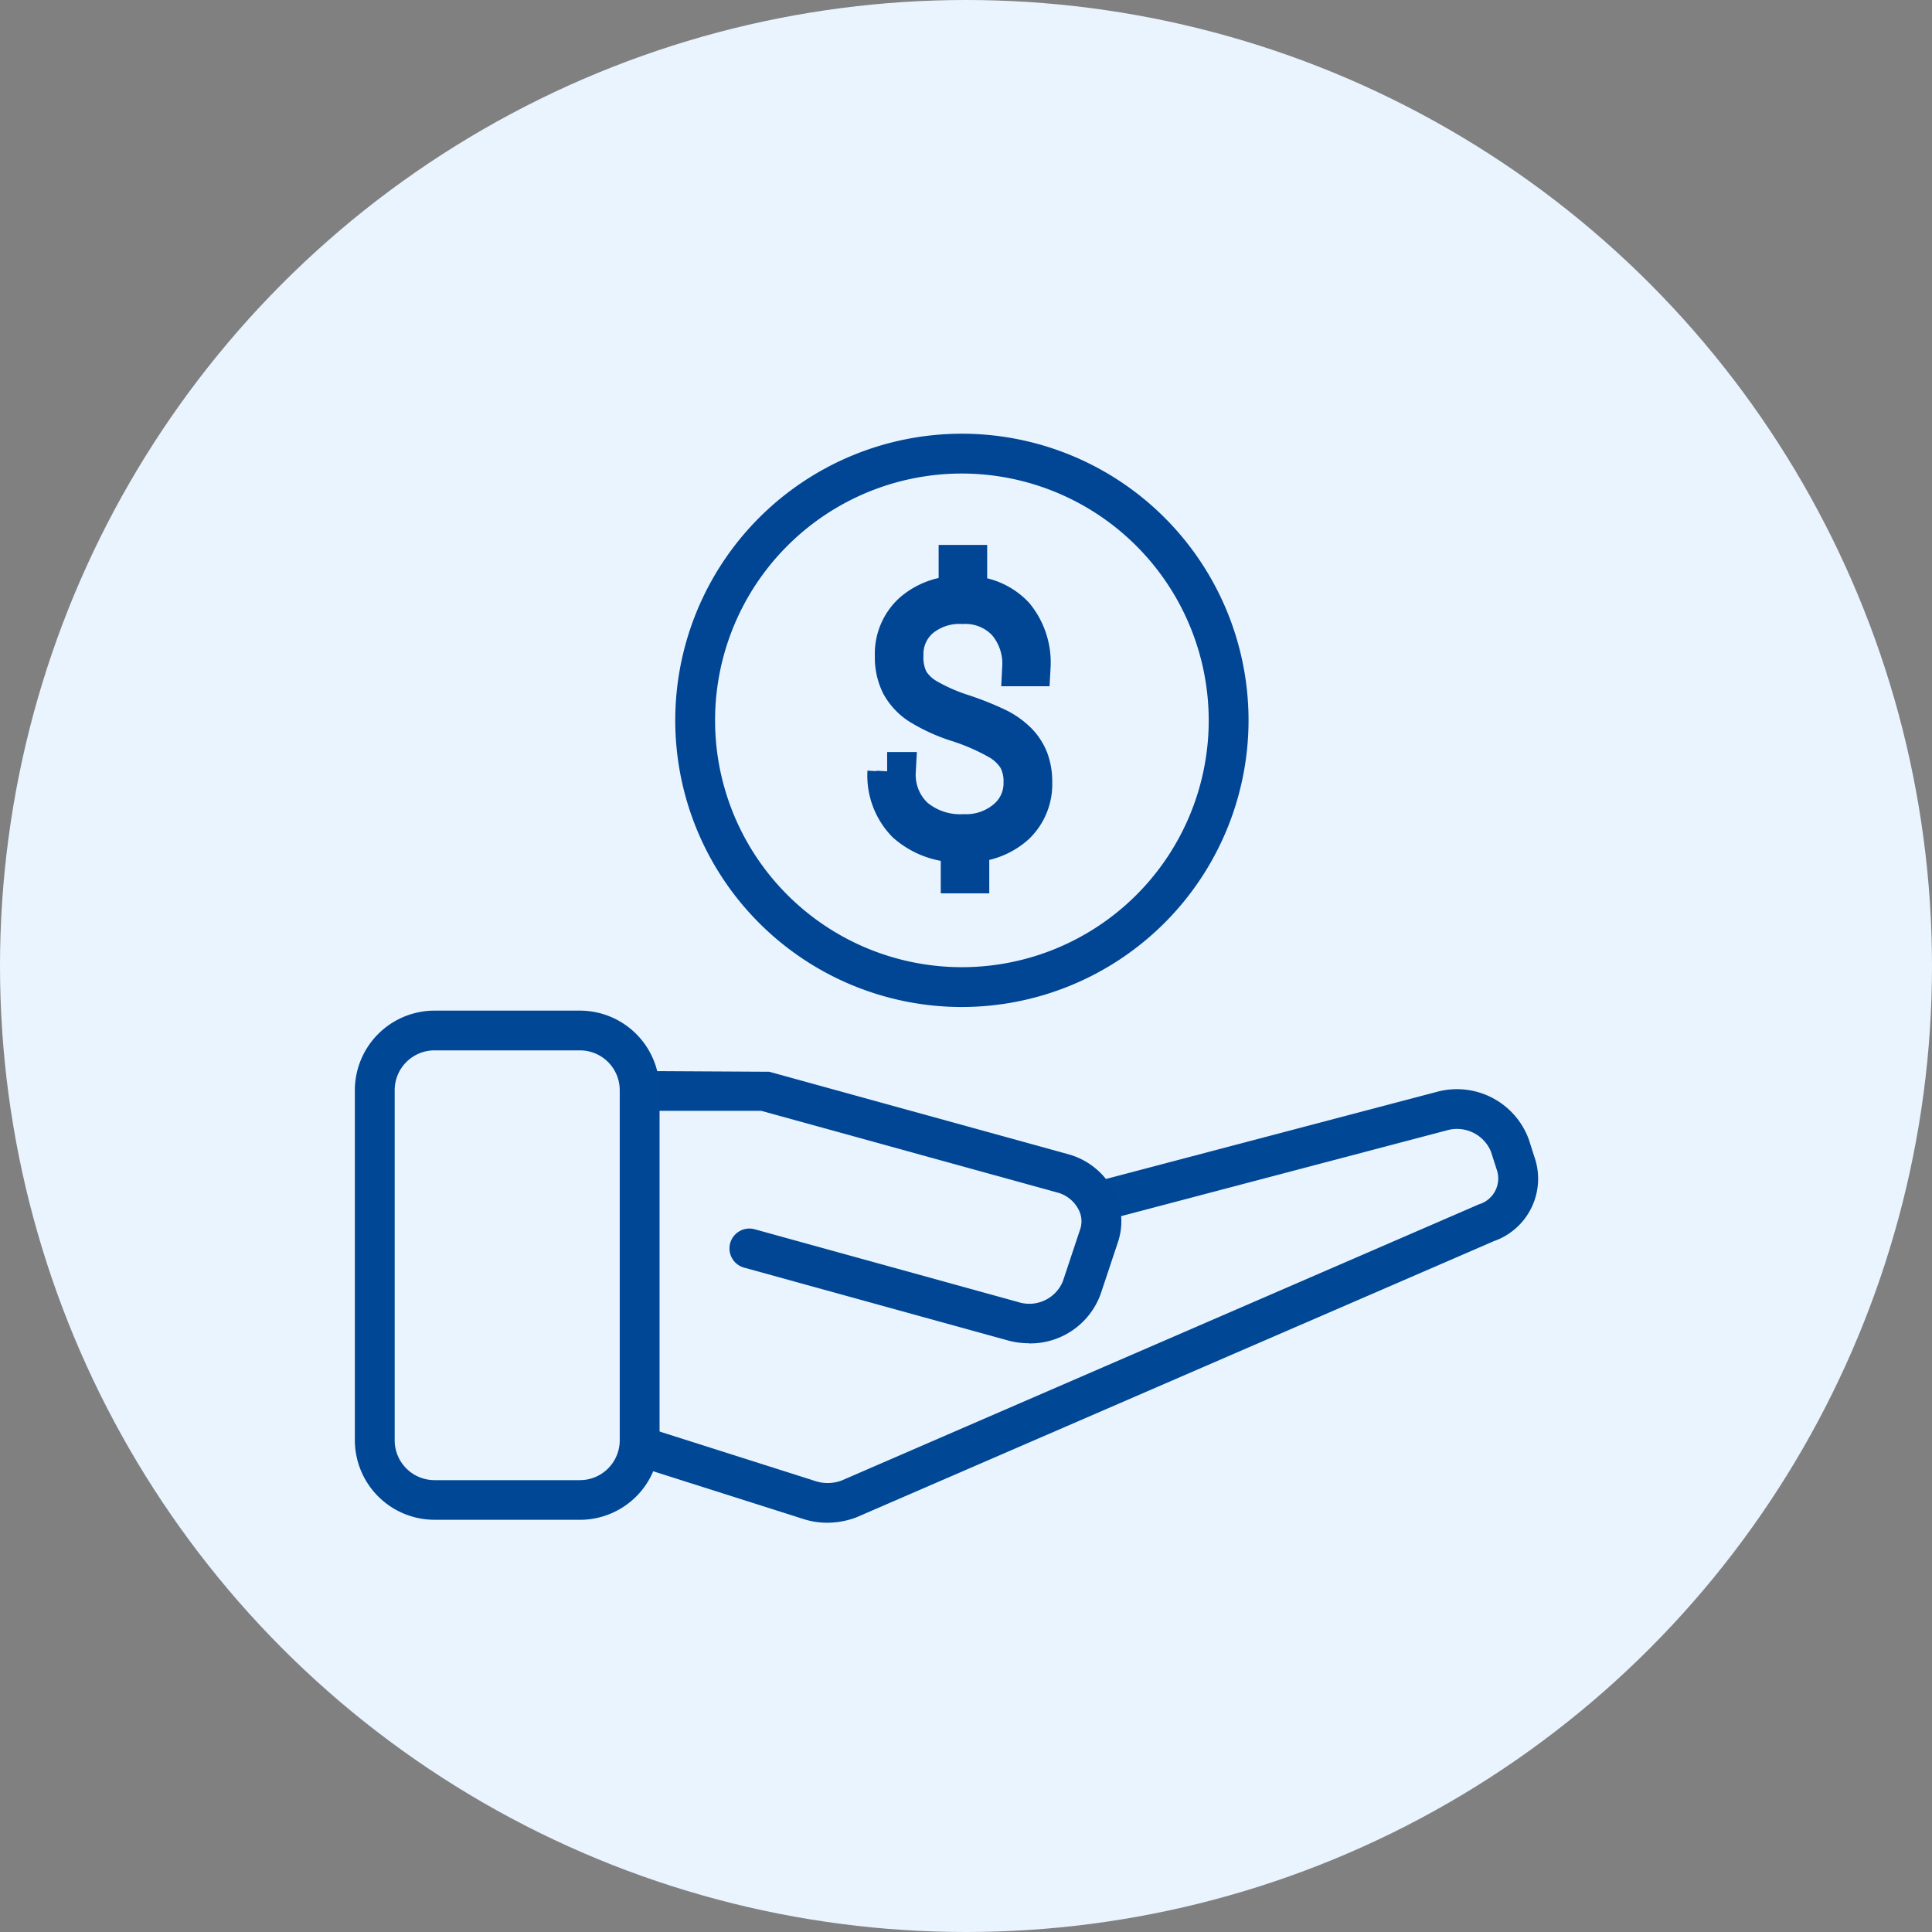 <svg xmlns="http://www.w3.org/2000/svg" xmlns:xlink="http://www.w3.org/1999/xlink" width="49" height="49" viewBox="0 0 49 49">
  <rect x="0" y="0" width="49" height="49" fill="#808080" stroke="none"/>
  <defs>
    <clipPath id="clip-path">
      <rect id="Rectangle_2780" data-name="Rectangle 2780" width="30.004" height="27.62" fill="none"/>
    </clipPath>
  </defs>
  <g id="Group_2822" data-name="Group 2822" transform="translate(-274 -5161)">
    <circle id="Ellipse_263" data-name="Ellipse 263" cx="24.5" cy="24.5" r="24.5" transform="translate(274 5161)" fill="#e9f4ff"/>
    <g id="Group_2745" data-name="Group 2745" transform="translate(283 5172)">
      <g id="Group_2742" data-name="Group 2742" transform="translate(0 0)">
        <g id="Group_2741" data-name="Group 2741" clip-path="url(#clip-path)">
          <path id="Path_2437" data-name="Path 2437" d="M23.371,14.54a7.27,7.27,0,1,1,7.27-7.27,7.278,7.278,0,0,1-7.27,7.27m0-13.53a6.26,6.26,0,1,0,6.26,6.26,6.267,6.267,0,0,0-6.26-6.26" transform="translate(-7.975 0)" fill="#004695"/>
        </g>
      </g>
      <g id="Group_2744" data-name="Group 2744" transform="translate(0 0)">
        <g id="Group_2746" data-name="Group 2746">
          <path id="Path_2438" data-name="Path 2438" d="M29.655,13.347a1.581,1.581,0,0,1-1.085.376,1.808,1.808,0,0,1-1.259-.418,1.479,1.479,0,0,1-.463-1.157h-.226a1.721,1.721,0,0,0,.486,1.3,2.005,2.005,0,0,0,1.374.5v.784h.23v-.787a1.775,1.775,0,0,0,1.163-.455,1.423,1.423,0,0,0,.434-1.079,1.568,1.568,0,0,0-.1-.582,1.322,1.322,0,0,0-.3-.449,1.93,1.93,0,0,0-.507-.354,7.554,7.554,0,0,0-.88-.35,4.587,4.587,0,0,1-.89-.392,1.268,1.268,0,0,1-.453-.434,1.315,1.315,0,0,1-.136-.65,1.2,1.2,0,0,1,.408-.942A1.568,1.568,0,0,1,28.541,7.9a1.434,1.434,0,0,1,1.1.434,1.611,1.611,0,0,1,.4,1.145h.227a1.863,1.863,0,0,0-.419-1.284,1.634,1.634,0,0,0-1.19-.513V6.895h-.231v.784a1.752,1.752,0,0,0-1.168.438,1.416,1.416,0,0,0-.449,1.1,1.526,1.526,0,0,0,.153.712,1.436,1.436,0,0,0,.471.513,4.279,4.279,0,0,0,.991.453,5.537,5.537,0,0,1,1.015.442,1.36,1.36,0,0,1,.488.458,1.237,1.237,0,0,1,.145.629A1.19,1.19,0,0,1,29.655,13.347Z" transform="translate(-13.122 -3.574)" fill="none" stroke="#004695" stroke-width="1"/>
          <path id="Path_2439" data-name="Path 2439" d="M18.919,43.94a1.979,1.979,0,0,1-.6-.093l-4.307-1.369.306-.962,4.308,1.37a1.014,1.014,0,0,0,.652-.014L35.45,35.864a.685.685,0,0,0,.44-.908l-.137-.429a.933.933,0,0,0-1.128-.536l-8.734,2.3-.257-.976,8.736-2.3a1.941,1.941,0,0,1,2.344,1.206l.137.429A1.677,1.677,0,0,1,35.823,36.8L19.647,43.808a2.112,2.112,0,0,1-.728.132" transform="translate(-6.939 -16.32)" fill="#004795"/>
          <path id="Path_2440" data-name="Path 2440" d="M23.685,38.926a2,2,0,0,1-.534-.073l-6.685-1.845a.5.5,0,0,1,.268-.973l6.684,1.846a.921.921,0,0,0,1.131-.522l.439-1.319a.634.634,0,0,0-.028-.482A.85.85,0,0,0,24.4,35.1l-7.5-2.069H13.817a.5.5,0,0,1,0-1.009l3.287.018,7.566,2.087a1.853,1.853,0,0,1,1.207,1.009,1.641,1.641,0,0,1,.07,1.227l-.439,1.317a1.9,1.9,0,0,1-1.823,1.25" transform="translate(-6.594 -15.858)" fill="#004695"/>
          <path id="Path_2441" data-name="Path 2441" d="M5.709,41.905H2.019A2.021,2.021,0,0,1,0,39.886V31.011a2.021,2.021,0,0,1,2.019-2.019h3.69a2.021,2.021,0,0,1,2.019,2.019v8.876a2.021,2.021,0,0,1-2.019,2.019M2.019,30a1.01,1.01,0,0,0-1.009,1.009v8.876A1.011,1.011,0,0,0,2.019,40.9h3.69a1.011,1.011,0,0,0,1.009-1.009V31.011A1.01,1.01,0,0,0,5.709,30Z" transform="translate(0 -14.36)" fill="#004795"/>
        </g>
      </g>
    </g>
  </g>
</svg>
